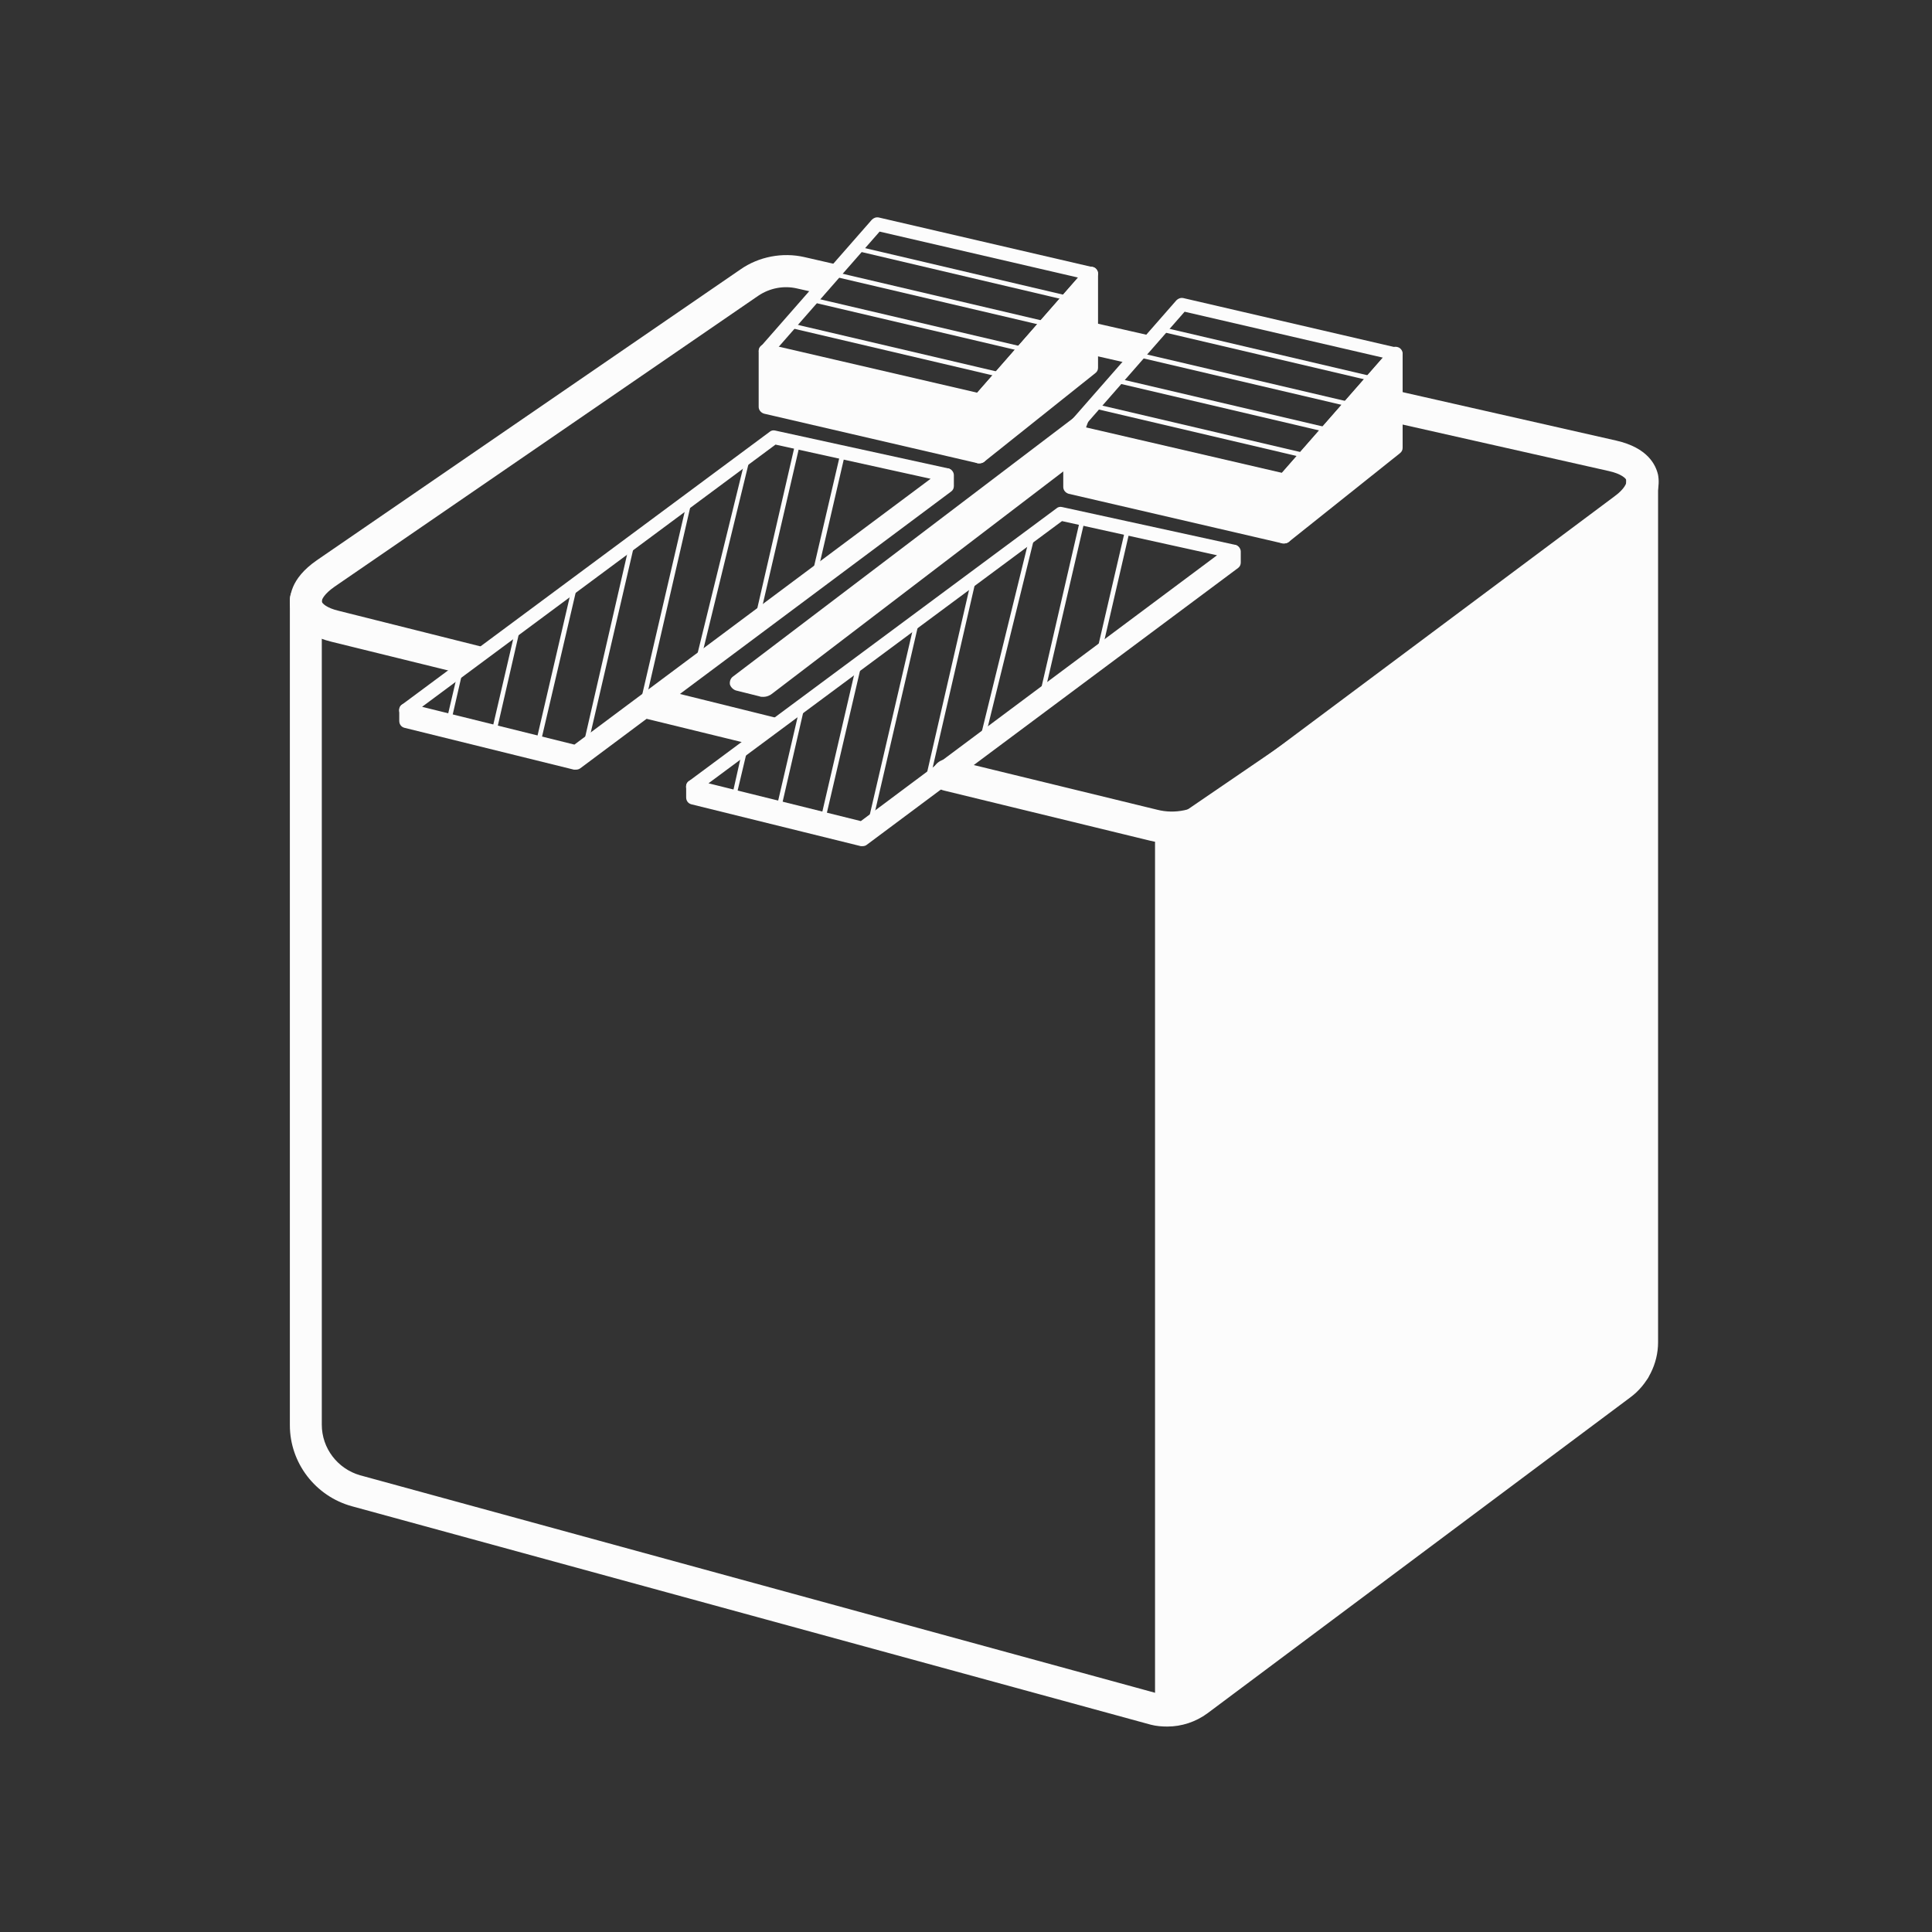<svg width="32" height="32" viewBox="0 0 32 32" fill="none" xmlns="http://www.w3.org/2000/svg">
<rect x="0" y="0" width="32" height="32" fill="#333333" stroke="none"/>
<path d="M19.335 28.597C19.244 28.597 19.153 28.59 19.063 28.567L5.828 24.948C5.224 24.782 4.801 24.231 4.801 23.606V9.928C4.801 9.785 4.922 9.664 5.065 9.664C5.209 9.664 5.33 9.785 5.33 9.928V23.598C5.33 23.99 5.594 24.329 5.964 24.435L19.191 28.054C19.357 28.092 19.539 28.054 19.682 27.949L26.685 22.716C26.836 22.603 26.934 22.414 26.934 22.226V7.968C26.934 7.824 27.055 7.704 27.198 7.704C27.342 7.704 27.463 7.824 27.463 7.968V22.233C27.463 22.588 27.289 22.935 27.002 23.146L19.999 28.378C19.803 28.522 19.569 28.597 19.335 28.597Z" fill="#FCFCFC"/>
<path d="M13.881 4.386L13.322 4.258C12.96 4.175 12.567 4.251 12.265 4.462L5.247 9.28C4.802 9.589 4.786 9.898 4.809 10.056C4.832 10.215 4.968 10.501 5.489 10.629L7.574 11.142C7.717 11.18 7.861 11.089 7.891 10.946C7.929 10.803 8.125 10.742 7.982 10.712L5.61 10.117C5.413 10.071 5.338 9.996 5.33 9.966C5.323 9.936 5.368 9.838 5.542 9.717L12.559 4.899C12.748 4.771 12.982 4.726 13.202 4.778L13.541 4.854C13.632 4.68 13.745 4.53 13.881 4.386Z" fill="#FCFCFC"/>
<path d="M17.953 5.849L18.746 6.03C18.845 5.864 18.943 5.706 19.071 5.563L17.976 5.314C18.014 5.374 18.036 5.442 18.029 5.517C18.014 5.638 17.998 5.744 17.953 5.849Z" fill="#FCFCFC"/>
<path d="M27.462 7.862C27.425 7.704 27.296 7.417 26.768 7.297L22.711 6.377C22.666 6.55 22.583 6.716 22.469 6.86L26.647 7.802C26.851 7.847 26.934 7.923 26.941 7.96C26.949 7.998 26.904 8.104 26.737 8.224L20.022 13.238C19.773 13.419 19.463 13.487 19.168 13.412L15.761 12.582C15.618 12.545 15.474 12.635 15.444 12.778C15.406 12.922 15.497 13.065 15.64 13.095L19.047 13.924C19.168 13.955 19.297 13.97 19.418 13.97C19.75 13.97 20.075 13.864 20.347 13.661L27.062 8.646C27.485 8.345 27.493 8.028 27.462 7.862Z" fill="#FCFCFC"/>
<path d="M12.49 12.333C12.468 12.333 12.445 12.333 12.43 12.326L10.67 11.896C10.526 11.858 10.587 11.753 10.617 11.609C10.655 11.466 10.798 11.383 10.934 11.413L12.883 11.896C13.027 11.934 12.785 11.986 12.747 12.13C12.717 12.258 12.604 12.333 12.49 12.333Z" fill="#FCFCFC"/>
<path d="M19.395 28.439C19.252 28.439 19.131 28.318 19.131 28.175V13.962C19.131 13.819 19.252 13.698 19.395 13.698C19.539 13.698 19.66 13.819 19.66 13.962V28.175C19.66 28.318 19.539 28.439 19.395 28.439Z" fill="#FCFCFC"/>
<path d="M14.289 14.015C14.281 14.015 14.274 14.015 14.258 14.015L11.448 13.321C11.396 13.306 11.365 13.261 11.365 13.208V13.027C11.365 12.967 11.418 12.914 11.479 12.914C11.539 12.914 11.592 12.967 11.592 13.027V13.125L14.266 13.781L20.324 9.264V9.136C20.324 9.076 20.377 9.023 20.438 9.023C20.498 9.023 20.551 9.076 20.551 9.136V9.317C20.551 9.355 20.536 9.385 20.506 9.408L14.357 13.992C14.341 14.007 14.311 14.015 14.289 14.015Z" fill="#FCFCFC"/>
<path d="M9.537 12.748C9.529 12.748 9.522 12.748 9.506 12.748L6.696 12.054C6.644 12.039 6.613 11.994 6.613 11.941V11.76C6.613 11.7 6.666 11.647 6.727 11.647C6.787 11.647 6.84 11.7 6.84 11.76V11.858L9.514 12.514L15.572 7.998V7.87C15.572 7.809 15.625 7.757 15.686 7.757C15.746 7.757 15.799 7.809 15.799 7.87V8.051C15.799 8.088 15.784 8.119 15.754 8.141L9.612 12.725C9.59 12.741 9.567 12.748 9.537 12.748Z" fill="#FCFCFC"/>
<path d="M14.289 13.834C14.281 13.834 14.274 13.834 14.258 13.834L11.448 13.14C11.403 13.133 11.373 13.095 11.365 13.05C11.358 13.005 11.373 12.959 11.411 12.937L17.499 8.42C17.522 8.398 17.559 8.39 17.59 8.398L20.453 9.023C20.498 9.031 20.528 9.069 20.536 9.106C20.543 9.152 20.528 9.197 20.49 9.219L14.349 13.804C14.341 13.826 14.311 13.834 14.289 13.834ZM11.735 12.974L14.258 13.6L20.158 9.197L17.59 8.631L11.735 12.974Z" fill="#FCFCFC"/>
<path d="M12.166 11.24L18.073 6.754L17.733 7.674L12.785 11.451C12.732 11.496 12.657 11.512 12.589 11.489L12.196 11.391C12.128 11.383 12.105 11.285 12.166 11.24Z" fill="#FCFCFC"/>
<path d="M12.641 11.542C12.619 11.542 12.596 11.542 12.581 11.534L12.188 11.436C12.143 11.421 12.105 11.383 12.09 11.338C12.082 11.293 12.097 11.24 12.135 11.21L18.042 6.724C18.057 6.716 18.073 6.716 18.088 6.724C18.103 6.731 18.103 6.754 18.103 6.769L17.763 7.689C17.763 7.696 17.755 7.704 17.748 7.704L12.8 11.481C12.755 11.519 12.702 11.542 12.641 11.542ZM12.188 11.27C12.173 11.285 12.165 11.3 12.165 11.323C12.173 11.346 12.18 11.361 12.203 11.361L12.596 11.459C12.649 11.474 12.709 11.459 12.755 11.429L17.695 7.651L17.982 6.867L12.188 11.27Z" fill="#FCFCFC"/>
<path d="M9.537 12.567C9.529 12.567 9.521 12.567 9.506 12.567L6.696 11.873C6.651 11.866 6.621 11.828 6.613 11.783C6.606 11.738 6.621 11.692 6.659 11.67L12.747 7.153C12.77 7.131 12.807 7.123 12.838 7.131L15.701 7.757C15.746 7.764 15.776 7.802 15.784 7.84C15.791 7.885 15.776 7.93 15.738 7.953L9.597 12.537C9.589 12.559 9.567 12.567 9.537 12.567ZM6.991 11.707L9.514 12.333L15.414 7.93L12.845 7.364L6.991 11.707Z" fill="#FCFCFC"/>
<path d="M12.688 5.811V6.739L16.223 7.561V6.641L12.688 5.811Z" fill="#FCFCFC"/>
<path d="M16.223 7.674C16.215 7.674 16.207 7.674 16.2 7.674L12.657 6.852C12.604 6.837 12.566 6.791 12.566 6.739V5.811C12.566 5.774 12.582 5.743 12.612 5.721C12.642 5.698 12.672 5.691 12.71 5.698L16.253 6.52C16.306 6.535 16.343 6.58 16.343 6.633V7.561C16.343 7.598 16.328 7.628 16.298 7.651C16.275 7.666 16.253 7.674 16.223 7.674ZM12.801 6.648L16.117 7.417V6.724L12.801 5.955V6.648Z" fill="#FCFCFC"/>
<path d="M18.073 4.529V6.09L16.223 7.56V6.64L18.073 4.529Z" fill="#FCFCFC"/>
<path d="M16.223 7.674C16.208 7.674 16.192 7.674 16.17 7.666C16.132 7.643 16.109 7.606 16.109 7.56V6.633C16.109 6.603 16.117 6.58 16.14 6.558L17.983 4.454C18.013 4.416 18.066 4.409 18.111 4.424C18.157 4.439 18.187 4.484 18.187 4.529V6.09C18.187 6.128 18.172 6.158 18.141 6.181L16.298 7.651C16.276 7.666 16.245 7.674 16.223 7.674ZM16.336 6.678V7.327L17.953 6.037V4.831L16.336 6.678Z" fill="#FCFCFC"/>
<path d="M16.223 6.754C16.215 6.754 16.208 6.754 16.2 6.754L12.658 5.924C12.62 5.917 12.589 5.887 12.574 5.849C12.559 5.811 12.574 5.766 12.597 5.743L14.44 3.64C14.47 3.61 14.508 3.594 14.554 3.602L18.096 4.424C18.134 4.431 18.164 4.462 18.18 4.499C18.195 4.537 18.18 4.582 18.157 4.605L16.314 6.708C16.291 6.739 16.253 6.754 16.223 6.754ZM12.892 5.751L16.178 6.512L17.855 4.597L14.569 3.836L12.892 5.751Z" fill="#FCFCFC"/>
<path d="M17.732 7.146V8.066L21.268 8.888V7.968L17.732 7.146Z" fill="#FCFCFC"/>
<path d="M21.267 9.001C21.26 9.001 21.252 9.001 21.245 9.001L17.702 8.179C17.649 8.164 17.611 8.119 17.611 8.066V7.138C17.611 7.101 17.626 7.071 17.657 7.048C17.687 7.025 17.717 7.018 17.755 7.025L21.298 7.847C21.351 7.862 21.388 7.907 21.388 7.96V8.888C21.388 8.925 21.373 8.956 21.343 8.978C21.32 8.993 21.298 9.001 21.267 9.001ZM17.846 7.975L21.162 8.744V8.051L17.846 7.282V7.975Z" fill="#FCFCFC"/>
<path d="M23.118 5.856V7.425L21.268 8.887V7.968L23.118 5.856Z" fill="#FCFCFC"/>
<path d="M21.268 9.001C21.253 9.001 21.237 9.001 21.215 8.993C21.177 8.971 21.154 8.933 21.154 8.888V7.96C21.154 7.93 21.162 7.907 21.184 7.885L23.028 5.781C23.058 5.743 23.111 5.736 23.156 5.751C23.201 5.766 23.232 5.811 23.232 5.856V7.417C23.232 7.455 23.216 7.485 23.186 7.508L21.343 8.978C21.32 8.993 21.298 9.001 21.268 9.001ZM21.381 8.005V8.654L22.997 7.364V6.158L21.381 8.005Z" fill="#FCFCFC"/>
<path d="M21.268 8.081C21.26 8.081 21.253 8.081 21.245 8.081L17.703 7.259C17.665 7.252 17.634 7.221 17.619 7.184C17.604 7.146 17.619 7.101 17.642 7.078L19.485 4.974C19.515 4.944 19.553 4.929 19.599 4.937L23.141 5.759C23.179 5.766 23.209 5.796 23.224 5.834C23.239 5.872 23.224 5.917 23.202 5.94L21.359 8.043C21.336 8.066 21.306 8.081 21.268 8.081ZM17.944 7.078L21.23 7.84L22.907 5.924L19.621 5.163L17.944 7.078Z" fill="#FCFCFC"/>
<path d="M16.585 6.249H16.577L13.042 5.419C13.019 5.412 13.012 5.397 13.012 5.374C13.012 5.351 13.034 5.344 13.057 5.344L16.592 6.173C16.615 6.181 16.622 6.196 16.622 6.218C16.615 6.233 16.6 6.249 16.585 6.249Z" fill="#FCFCFC"/>
<path d="M16.993 5.834H16.985L13.45 5.004C13.428 4.997 13.42 4.982 13.42 4.959C13.428 4.936 13.443 4.929 13.465 4.929L17 5.758C17.023 5.766 17.031 5.781 17.031 5.804C17.023 5.819 17.008 5.834 16.993 5.834Z" fill="#FCFCFC"/>
<path d="M17.399 5.419H17.392L13.856 4.59C13.834 4.582 13.826 4.567 13.826 4.544C13.834 4.522 13.849 4.514 13.871 4.514L17.407 5.344C17.429 5.351 17.437 5.366 17.437 5.389C17.437 5.404 17.422 5.419 17.399 5.419Z" fill="#FCFCFC"/>
<path d="M17.709 4.982H17.702L14.272 4.175C14.25 4.167 14.242 4.152 14.242 4.13C14.25 4.107 14.265 4.1 14.287 4.1L17.717 4.906C17.74 4.914 17.747 4.929 17.747 4.952C17.74 4.967 17.725 4.982 17.709 4.982Z" fill="#FCFCFC"/>
<path d="M21.585 7.576H21.577L18.042 6.746C18.019 6.739 18.012 6.724 18.012 6.701C18.019 6.678 18.034 6.671 18.057 6.671L21.592 7.5C21.615 7.508 21.622 7.523 21.622 7.546C21.615 7.568 21.6 7.576 21.585 7.576Z" fill="#FCFCFC"/>
<path d="M21.993 7.161H21.985L18.45 6.332C18.427 6.324 18.42 6.309 18.42 6.286C18.427 6.264 18.443 6.256 18.465 6.256L22 7.085C22.023 7.093 22.031 7.108 22.031 7.131C22.031 7.153 22.016 7.161 21.993 7.161Z" fill="#FCFCFC"/>
<path d="M22.401 6.746H22.394L18.858 5.917C18.836 5.909 18.828 5.894 18.828 5.872C18.836 5.849 18.851 5.842 18.873 5.842L22.409 6.671C22.431 6.678 22.439 6.694 22.439 6.716C22.439 6.731 22.424 6.746 22.401 6.746Z" fill="#FCFCFC"/>
<path d="M22.815 6.332H22.808L19.272 5.502C19.25 5.495 19.242 5.48 19.242 5.457C19.25 5.434 19.265 5.427 19.288 5.427L22.823 6.256C22.845 6.264 22.853 6.279 22.853 6.301C22.845 6.316 22.83 6.332 22.815 6.332Z" fill="#FCFCFC"/>
<path d="M7.678 11.052L7.474 11.941L7.398 11.926L7.587 11.119L7.678 11.052Z" fill="#FCFCFC"/>
<path d="M8.63 10.343L8.222 12.122L8.146 12.107L8.539 10.418L8.63 10.343Z" fill="#FCFCFC"/>
<path d="M9.574 9.649L8.954 12.303L8.879 12.288L9.476 9.717L9.574 9.649Z" fill="#FCFCFC"/>
<path d="M10.525 8.94L9.747 12.296L9.656 12.364L10.427 9.008L10.525 8.94Z" fill="#FCFCFC"/>
<path d="M11.47 8.239L10.7 11.587L10.602 11.655L11.38 8.307L11.47 8.239Z" fill="#FCFCFC"/>
<path d="M12.437 7.523L11.614 10.901L11.516 10.976L12.347 7.591L12.437 7.523Z" fill="#FCFCFC"/>
<path d="M13.254 7.334L12.597 10.169L12.506 10.237L13.178 7.319L13.254 7.334Z" fill="#FCFCFC"/>
<path d="M14.001 7.5L13.547 9.461L13.449 9.528L13.925 7.485L14.001 7.5Z" fill="#FCFCFC"/>
<path d="M12.414 12.266L12.203 13.155L12.135 13.14L12.316 12.334L12.414 12.266Z" fill="#FCFCFC"/>
<path d="M13.358 11.565L12.95 13.336L12.875 13.321L13.268 11.632L13.358 11.565Z" fill="#FCFCFC"/>
<path d="M14.302 10.863L13.683 13.517L13.607 13.502L14.204 10.931L14.302 10.863Z" fill="#FCFCFC"/>
<path d="M15.255 10.154L14.477 13.51L14.387 13.577L15.165 10.23L15.255 10.154Z" fill="#FCFCFC"/>
<path d="M16.199 9.453L15.428 12.801L15.338 12.869L16.108 9.521L16.199 9.453Z" fill="#FCFCFC"/>
<path d="M17.173 8.737L16.342 12.115L16.244 12.19L17.075 8.805L17.173 8.737Z" fill="#FCFCFC"/>
<path d="M17.982 8.548L17.325 11.383L17.234 11.451L17.907 8.533L17.982 8.548Z" fill="#FCFCFC"/>
<path d="M18.729 8.714L18.276 10.674L18.178 10.75L18.654 8.699L18.729 8.714Z" fill="#FCFCFC"/>
<path d="M27.198 22.753L19.395 28.175V13.721L27.198 8.397V22.753Z" fill="#FCFCFC"/>
<path d="M19.395 28.288C19.38 28.288 19.357 28.28 19.342 28.273C19.304 28.25 19.281 28.212 19.281 28.175V13.728C19.281 13.69 19.296 13.653 19.334 13.638L27.137 8.307C27.175 8.284 27.221 8.284 27.251 8.299C27.288 8.322 27.311 8.36 27.311 8.397V22.761C27.311 22.799 27.296 22.836 27.266 22.852L19.462 28.265C19.44 28.28 19.417 28.288 19.395 28.288ZM19.508 13.781V27.956L27.084 22.701V8.608L19.508 13.781Z" fill="#FCFCFC"/>
</svg>
